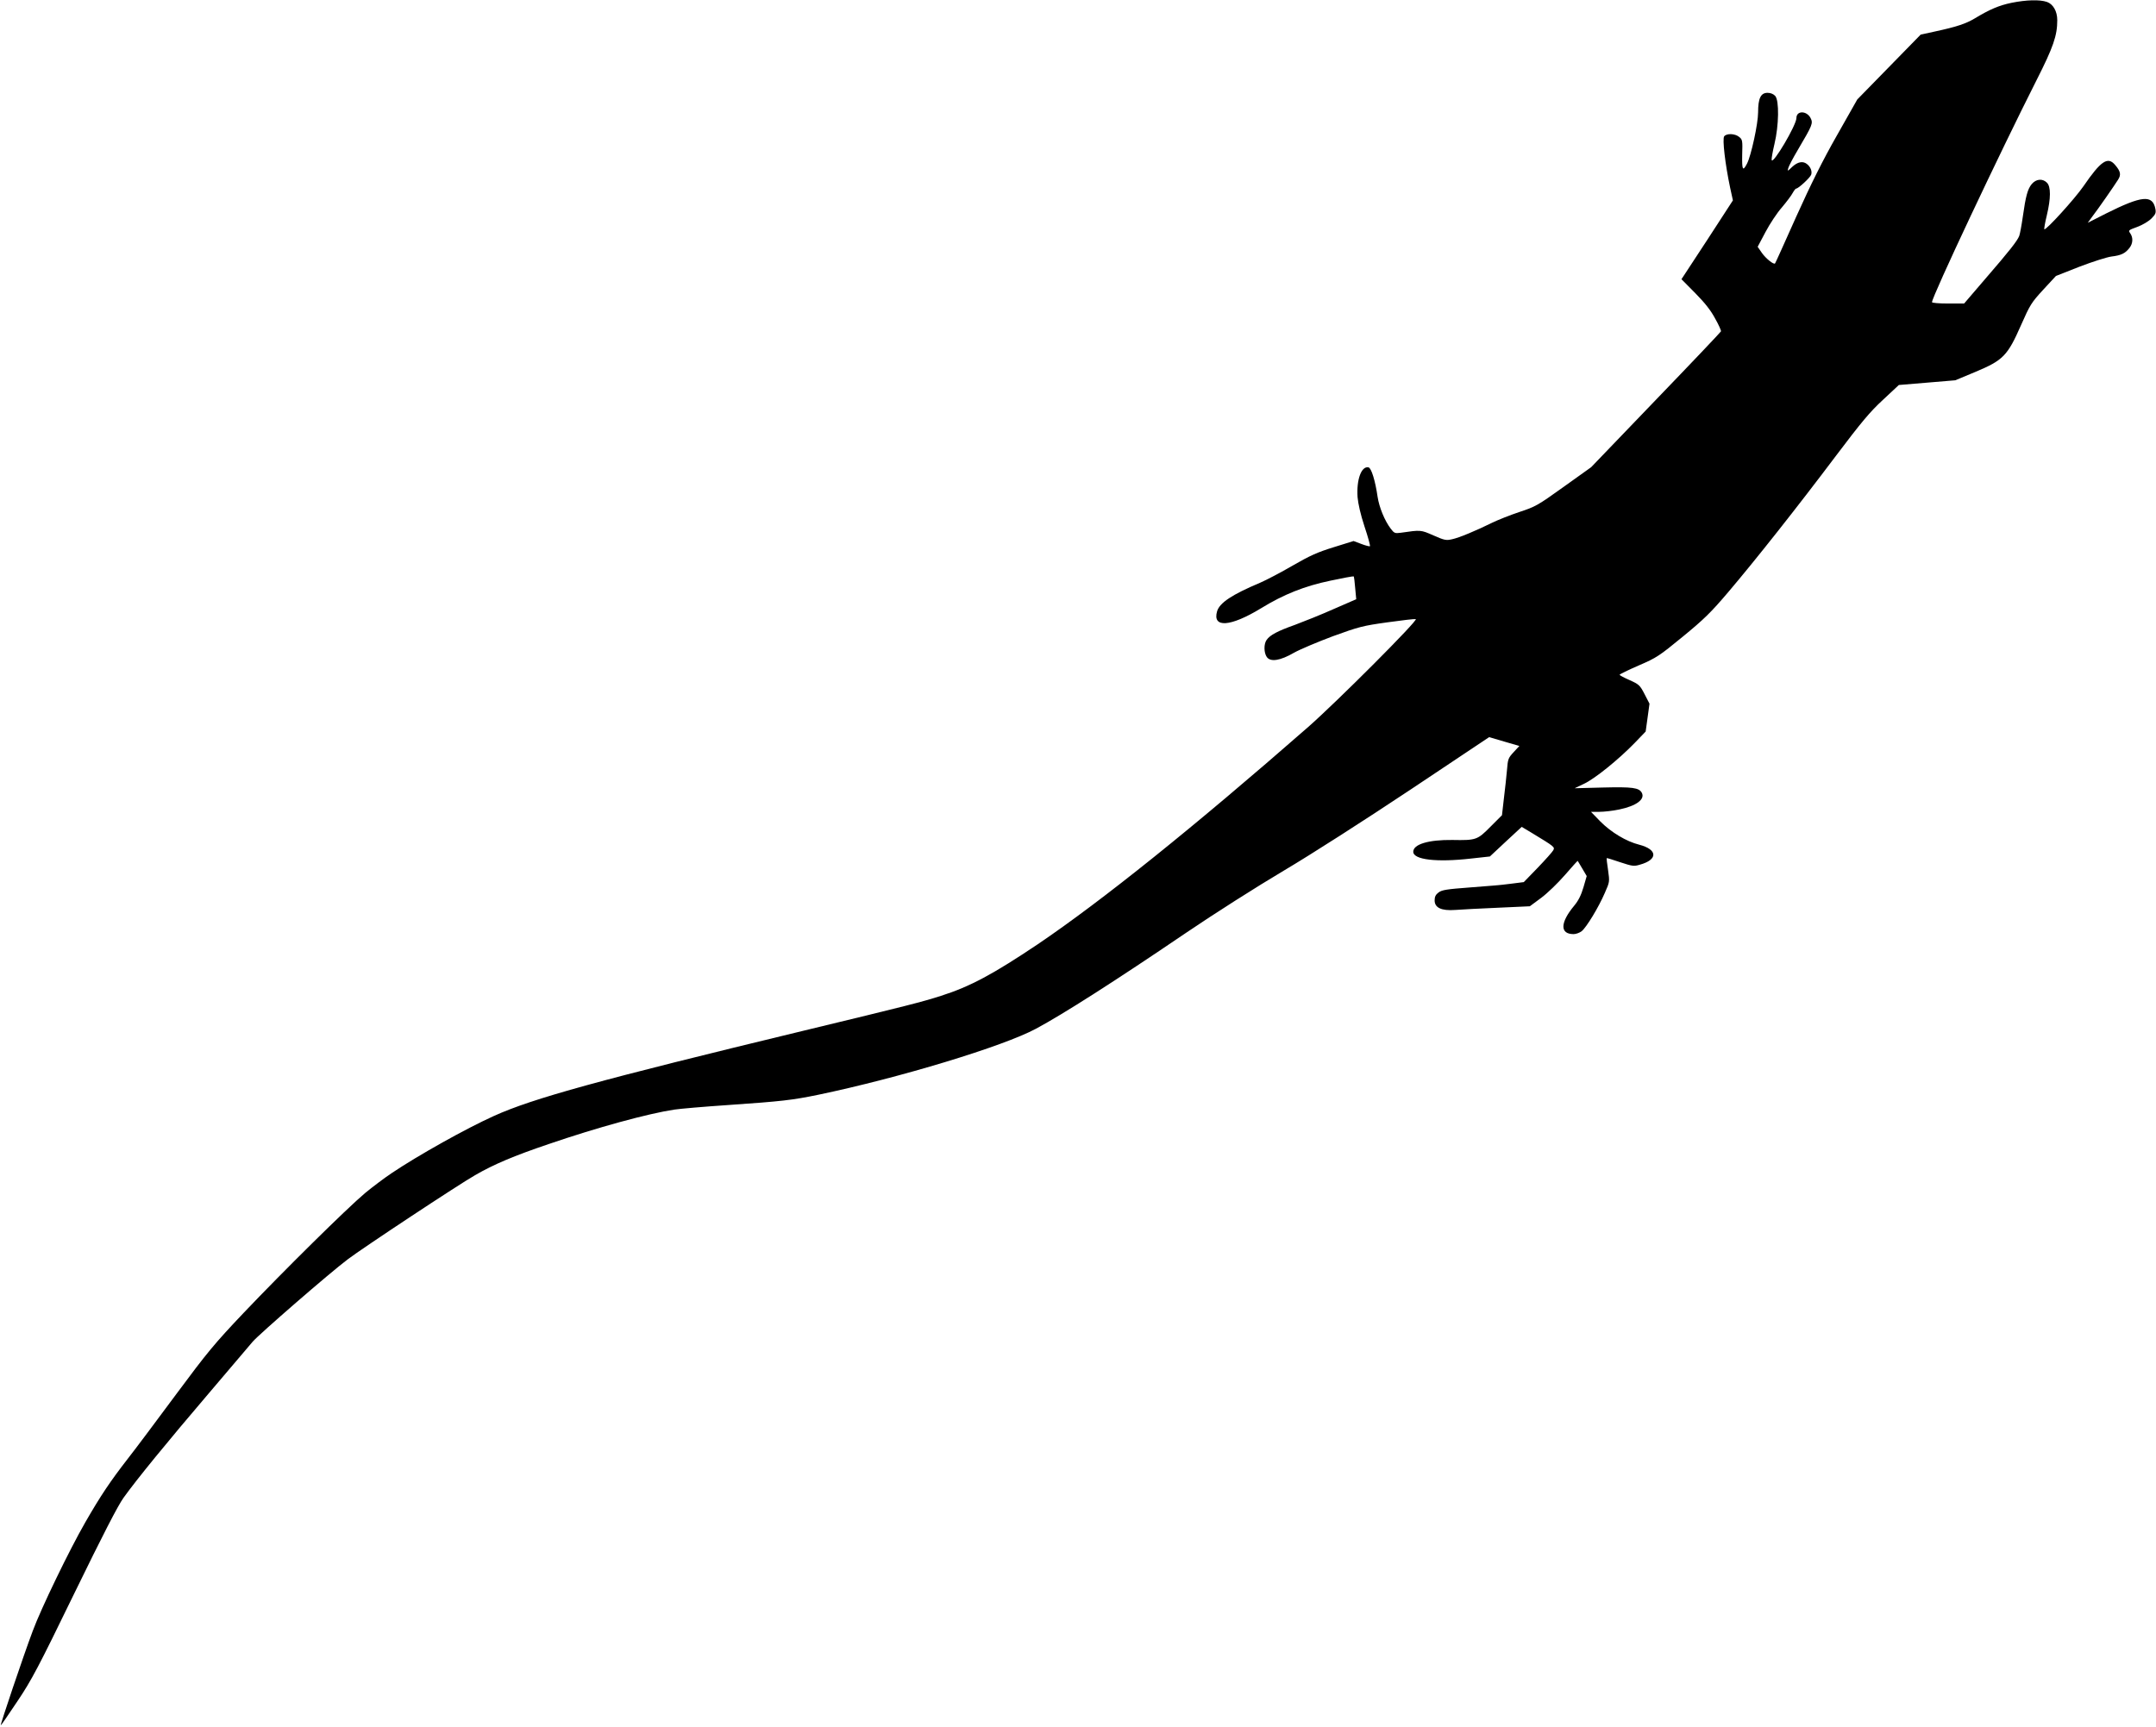 <?xml version="1.0" standalone="no"?>
<!DOCTYPE svg PUBLIC "-//W3C//DTD SVG 20010904//EN"
 "http://www.w3.org/TR/2001/REC-SVG-20010904/DTD/svg10.dtd">
<svg version="1.0" xmlns="http://www.w3.org/2000/svg"
 width="1463pt" height="1172pt" viewBox="0 0 1463 1172"
 preserveAspectRatio="xMidYMid meet">
<g transform="translate(0,1172) scale(0.1,-0.1)"
fill="#000000" stroke="none">
<path d="M13650 11701 c-86 -18 -147 -44 -250 -106 -60 -36 -123 -57 -271 -89
l-96 -21 -215 -220 -215 -220 -137 -242 c-98 -172 -177 -331 -278 -555 -77
-172 -141 -315 -143 -316 -9 -10 -63 34 -89 71 l-29 42 53 100 c29 55 79 131
112 168 32 38 65 82 73 98 9 16 19 29 23 29 15 0 94 73 102 94 8 23 -4 54 -29
73 -28 22 -63 14 -99 -19 -33 -32 -34 -32 -27 -8 4 14 32 68 63 120 102 173
106 183 88 219 -27 51 -96 51 -96 0 0 -48 -161 -320 -168 -285 -2 9 7 58 19
109 30 125 33 295 5 326 -12 13 -31 21 -52 21 -46 0 -64 -37 -64 -132 0 -77
-47 -293 -75 -348 -29 -56 -35 -45 -33 60 3 96 2 103 -21 121 -28 23 -84 25
-101 4 -14 -16 7 -192 40 -348 l19 -87 -174 -268 -175 -267 94 -95 c66 -67
106 -118 135 -173 24 -42 41 -81 39 -86 -2 -5 -200 -214 -442 -465 l-439 -457
-186 -133 c-177 -127 -192 -135 -301 -171 -63 -21 -146 -54 -185 -73 -107 -53
-224 -102 -272 -112 -40 -9 -51 -7 -126 26 -86 38 -85 38 -223 18 -38 -5 -44
-3 -67 28 -41 54 -78 144 -89 216 -16 111 -43 197 -62 200 -48 10 -82 -83 -74
-202 4 -45 20 -117 47 -199 24 -71 40 -131 37 -134 -2 -3 -29 4 -58 15 l-53
20 -135 -42 c-110 -34 -161 -57 -279 -125 -79 -46 -178 -98 -220 -116 -192
-81 -274 -136 -292 -193 -34 -116 90 -107 297 19 155 95 295 151 472 188 84
18 155 31 158 29 2 -3 7 -38 10 -80 l7 -75 -154 -67 c-85 -38 -203 -85 -262
-107 -118 -42 -169 -69 -192 -102 -20 -28 -19 -87 1 -116 25 -36 92 -25 185
29 41 23 160 73 264 112 176 64 203 71 368 94 99 14 186 24 194 22 21 -4 -534
-560 -732 -734 -777 -680 -1399 -1179 -1832 -1472 -304 -204 -460 -288 -658
-351 -128 -41 -217 -64 -930 -236 -1386 -335 -1838 -459 -2103 -579 -187 -84
-514 -267 -694 -388 -48 -32 -129 -93 -180 -135 -125 -105 -556 -531 -826
-815 -197 -208 -245 -266 -455 -549 -129 -174 -279 -375 -334 -445 -114 -147
-180 -245 -283 -424 -109 -189 -302 -588 -358 -740 -65 -173 -222 -640 -217
-640 3 0 53 73 113 163 96 143 141 228 386 732 195 400 295 594 334 649 91
127 297 379 576 706 143 168 278 327 300 353 41 49 526 470 646 560 100 76
753 508 864 571 128 74 263 131 499 211 330 113 674 207 853 234 39 6 203 20
365 31 362 25 434 33 613 70 551 115 1253 328 1476 448 183 98 534 322 1020
652 184 125 481 314 660 420 189 112 549 343 860 550 l535 357 102 -30 103
-30 -39 -42 c-37 -40 -39 -47 -45 -121 -4 -44 -13 -130 -21 -193 l-13 -114
-78 -78 c-89 -90 -97 -93 -259 -90 -161 2 -265 -29 -265 -80 0 -54 158 -73
393 -46 l127 14 108 101 108 100 70 -42 c155 -94 155 -95 144 -117 -6 -11 -53
-64 -105 -118 l-95 -98 -87 -11 c-49 -7 -173 -18 -276 -25 -160 -12 -192 -17
-215 -34 -20 -15 -27 -29 -27 -54 0 -50 46 -72 140 -65 39 3 168 10 288 15
l218 10 77 57 c43 32 114 101 161 155 47 54 86 98 87 96 1 -1 15 -25 31 -52
l30 -51 -22 -76 c-16 -54 -34 -90 -62 -124 -97 -116 -99 -194 -5 -194 16 0 41
9 55 20 32 26 114 160 157 260 33 75 33 75 22 154 -7 44 -11 81 -9 82 1 1 42
-11 91 -28 82 -27 93 -29 133 -17 124 34 123 103 -4 136 -88 22 -190 84 -263
157 l-64 66 57 0 c32 0 93 7 135 16 116 24 176 69 153 113 -19 35 -63 41 -264
36 l-192 -5 63 30 c75 35 235 165 343 276 l76 79 13 94 13 95 -33 64 c-32 62
-38 67 -102 96 -37 16 -68 33 -68 36 0 4 58 32 129 63 123 53 139 64 300 196
145 119 191 164 309 303 181 213 466 573 730 924 172 228 231 299 319 380
l108 101 192 16 191 16 139 58 c186 78 216 109 307 316 61 138 70 153 151 241
l86 93 160 63 c89 34 186 65 217 69 66 8 92 21 121 57 25 31 27 71 6 101 -14
20 -12 21 48 43 35 13 76 37 96 57 28 28 32 38 27 65 -19 98 -91 91 -335 -31
l-124 -63 32 44 c38 49 147 206 174 249 21 33 17 56 -20 99 -50 60 -96 30
-216 -145 -58 -84 -255 -301 -265 -291 -2 3 5 45 17 94 28 117 28 195 1 222
-30 30 -73 26 -103 -9 -28 -34 -41 -81 -61 -223 -8 -57 -19 -115 -24 -129 -14
-35 -64 -99 -230 -291 l-144 -168 -109 0 c-60 0 -109 4 -109 9 0 38 461 1016
709 1506 114 225 141 303 141 408 0 61 -28 109 -70 124 -50 17 -141 14 -240
-6z"/>
</g>
</svg>
